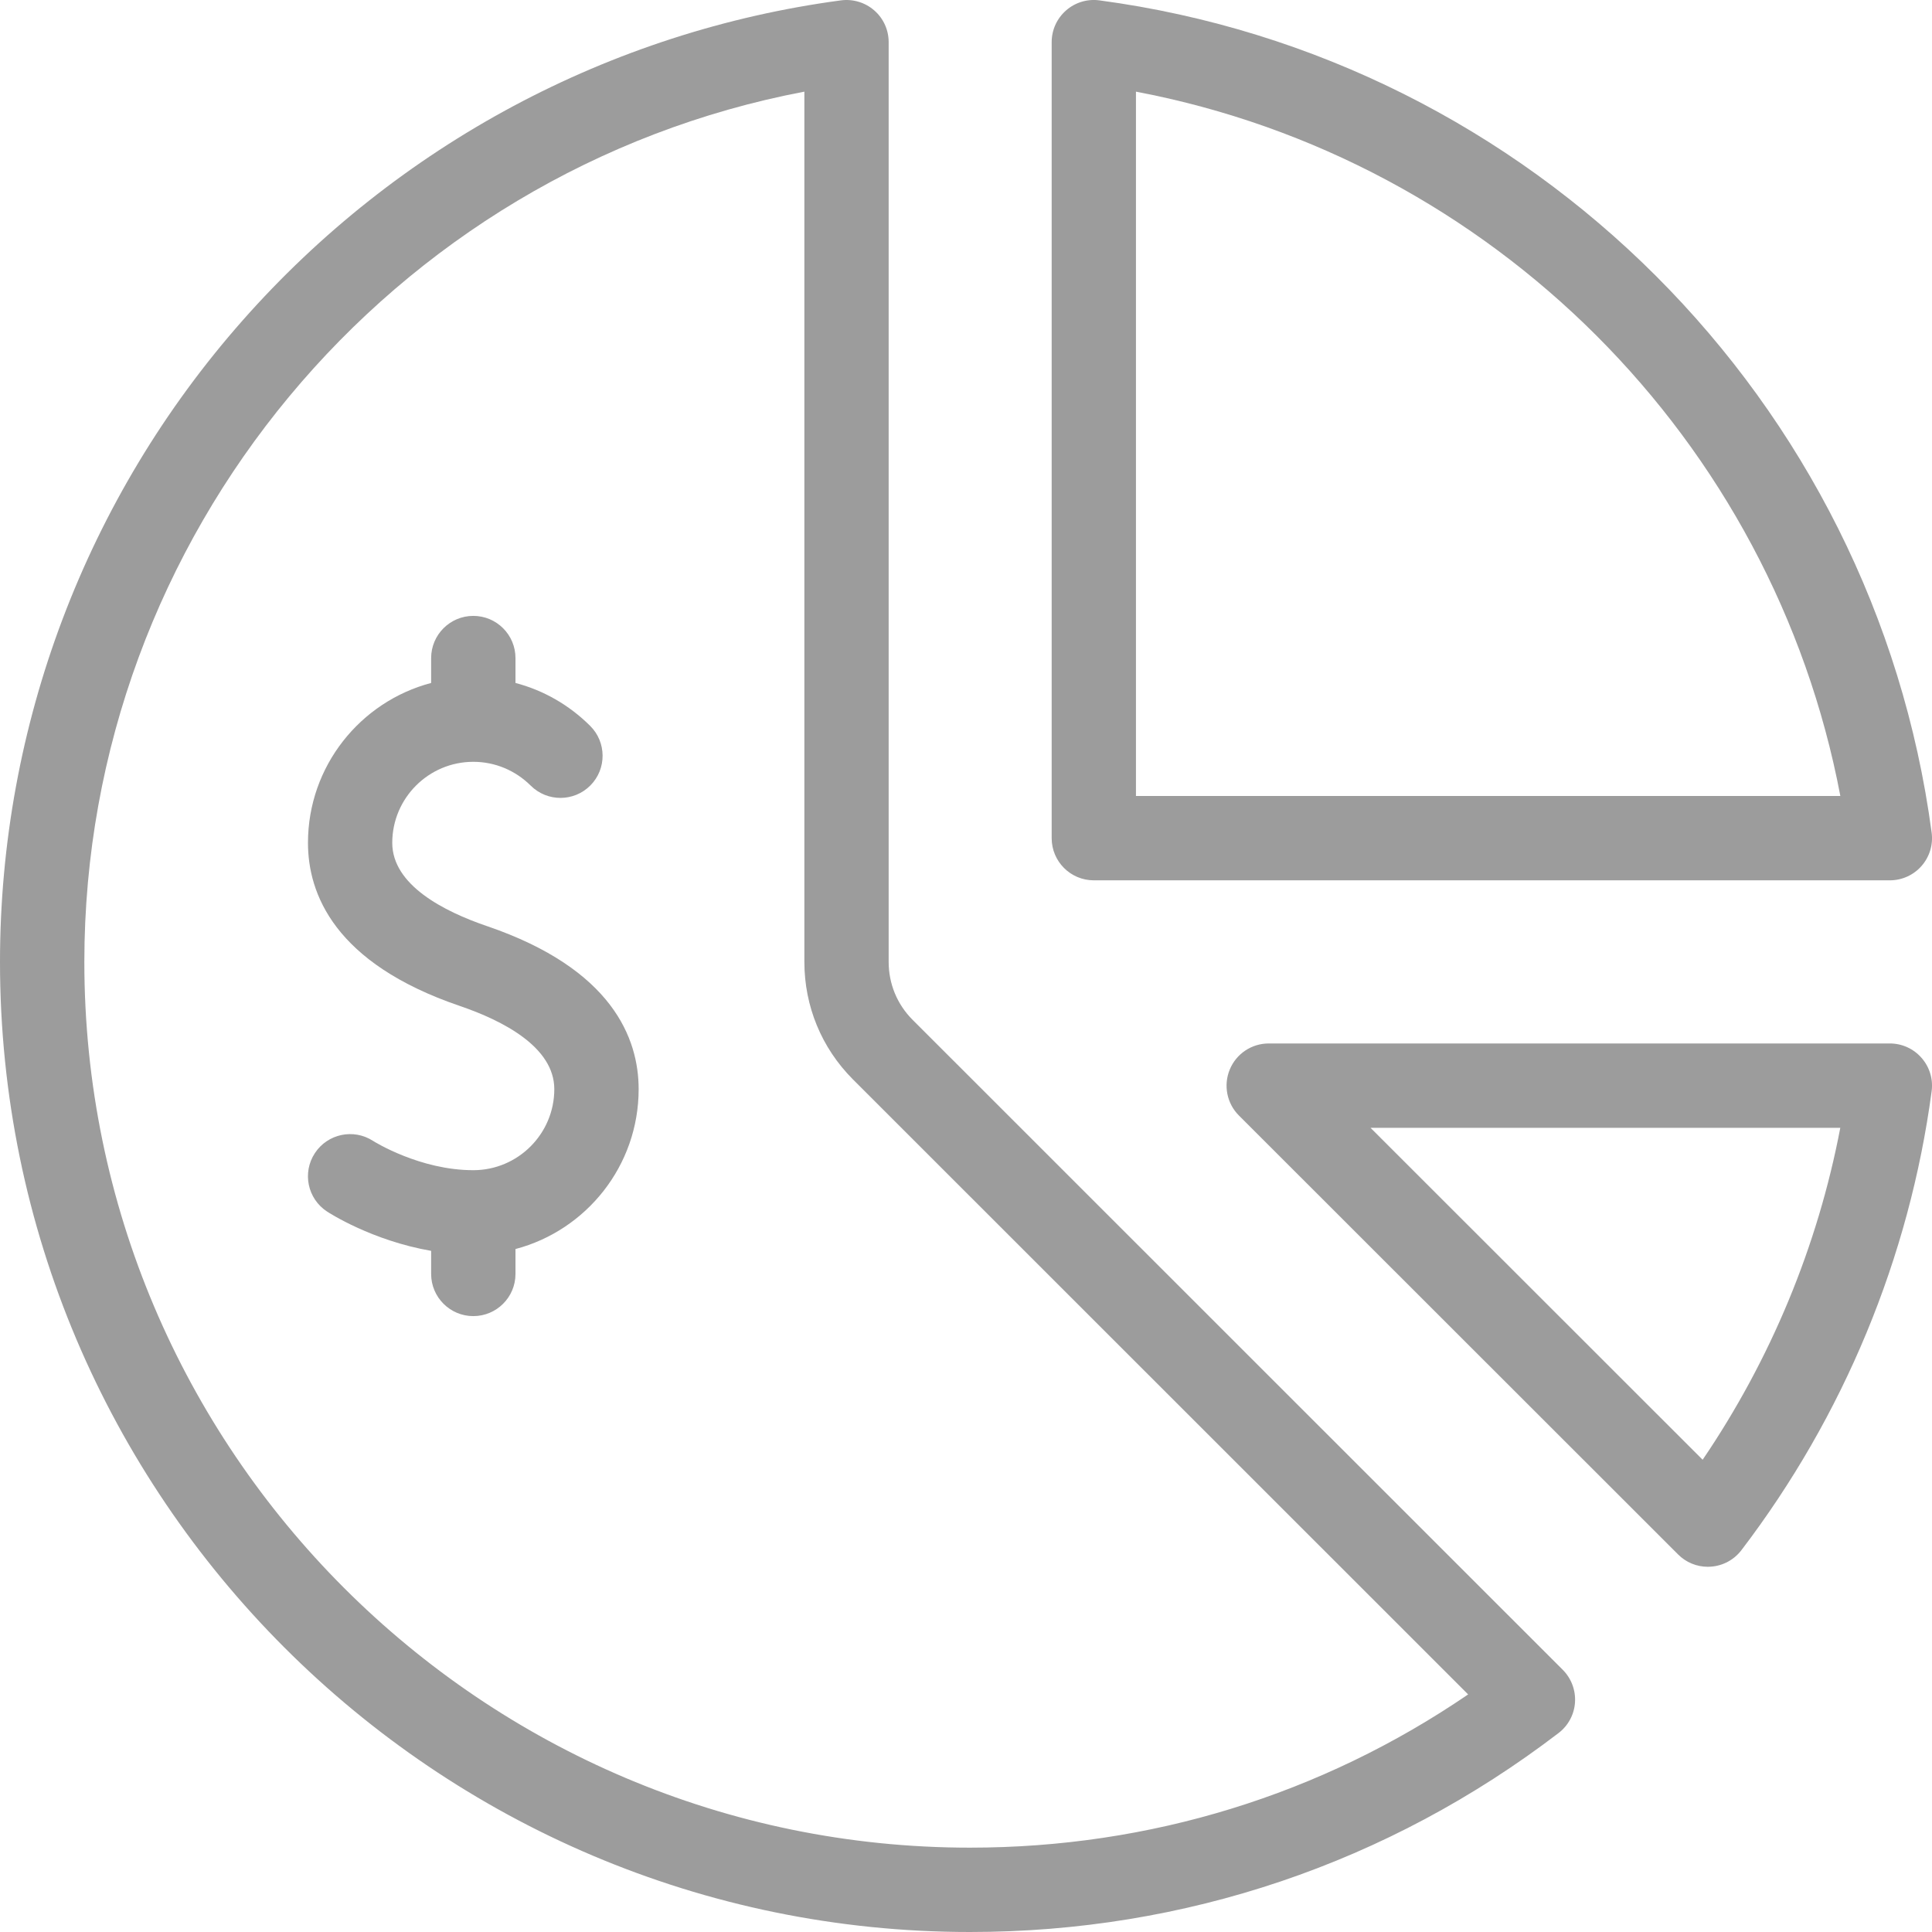 <svg width="32" height="32" viewBox="0 0 32 32" fill="none" xmlns="http://www.w3.org/2000/svg">
<g clip-path="url(#clip0_2260_6562)">
<path d="M10.578 18.04C10.578 17.199 10.142 16.047 8.065 15.339C7.35 15.095 6.497 14.658 6.497 13.96C6.497 13.22 7.099 12.618 7.839 12.618C8.196 12.618 8.534 12.758 8.791 13.013C9.065 13.285 9.507 13.283 9.779 13.009C10.05 12.736 10.048 12.293 9.774 12.022C9.425 11.675 9 11.433 8.538 11.312V10.9C8.538 10.514 8.225 10.201 7.839 10.201C7.454 10.201 7.141 10.514 7.141 10.9V11.312C5.968 11.621 5.101 12.691 5.101 13.96C5.101 14.801 5.537 15.953 7.614 16.661C8.329 16.905 9.181 17.342 9.181 18.04C9.181 18.78 8.579 19.382 7.839 19.382C6.954 19.382 6.2 18.91 6.179 18.897C5.857 18.688 5.426 18.778 5.215 19.1C5.003 19.423 5.094 19.856 5.417 20.067C5.453 20.091 6.164 20.549 7.141 20.718V21.101C7.141 21.486 7.454 21.799 7.839 21.799C8.225 21.799 8.538 21.486 8.538 21.101V20.688C9.711 20.379 10.578 19.309 10.578 18.04Z" fill="#9C9C9C"/>
<path d="M31.302 14.581H18.117C17.731 14.581 17.419 14.268 17.419 13.883V0.698C17.419 0.497 17.505 0.306 17.657 0.173C17.808 0.04 18.01 -0.021 18.209 0.006C25.37 0.962 31.039 6.63 31.994 13.79C32.021 13.99 31.96 14.191 31.827 14.343C31.695 14.494 31.503 14.581 31.302 14.581ZM18.815 13.184H30.482C29.364 7.285 24.715 2.637 18.815 1.518V13.184Z" fill="#9C9C9C"/>
<path d="M28.287 25.951C28.103 25.951 27.925 25.878 27.794 25.746L20.52 18.476C20.32 18.276 20.261 17.975 20.369 17.714C20.477 17.453 20.731 17.283 21.014 17.283H31.302C31.503 17.283 31.695 17.37 31.827 17.522C31.96 17.673 32.021 17.875 31.994 18.074C31.626 20.826 30.537 23.455 28.843 25.676C28.721 25.836 28.535 25.936 28.334 25.949C28.318 25.95 28.303 25.951 28.287 25.951ZM22.7 18.68L28.201 24.178C29.329 22.518 30.107 20.642 30.481 18.68H22.7Z" fill="#9C9C9C"/>
<path d="M16.066 32C7.207 32 0 24.792 0 15.932C0 12.017 1.426 8.244 4.017 5.309C6.584 2.4 10.104 0.517 13.929 0.006C14.128 -0.02 14.329 0.04 14.481 0.173C14.633 0.305 14.719 0.497 14.719 0.698V15.932C14.719 16.294 14.859 16.634 15.113 16.889L25.884 27.657C26.026 27.799 26.1 27.996 26.087 28.197C26.074 28.398 25.974 28.583 25.814 28.705C22.994 30.861 19.623 32 16.066 32ZM13.323 1.518C6.47 2.818 1.397 8.878 1.397 15.932C1.397 24.022 7.978 30.603 16.066 30.603C19.045 30.603 21.881 29.728 24.317 28.065L14.124 17.875C13.607 17.355 13.323 16.666 13.323 15.932V1.518Z" fill="#9C9C9C"/>
</g>
<defs>
<clipPath id="clip0_2260_6562">
<rect width="32" height="32" fill="white"/>
</clipPath>
</defs>
</svg>
